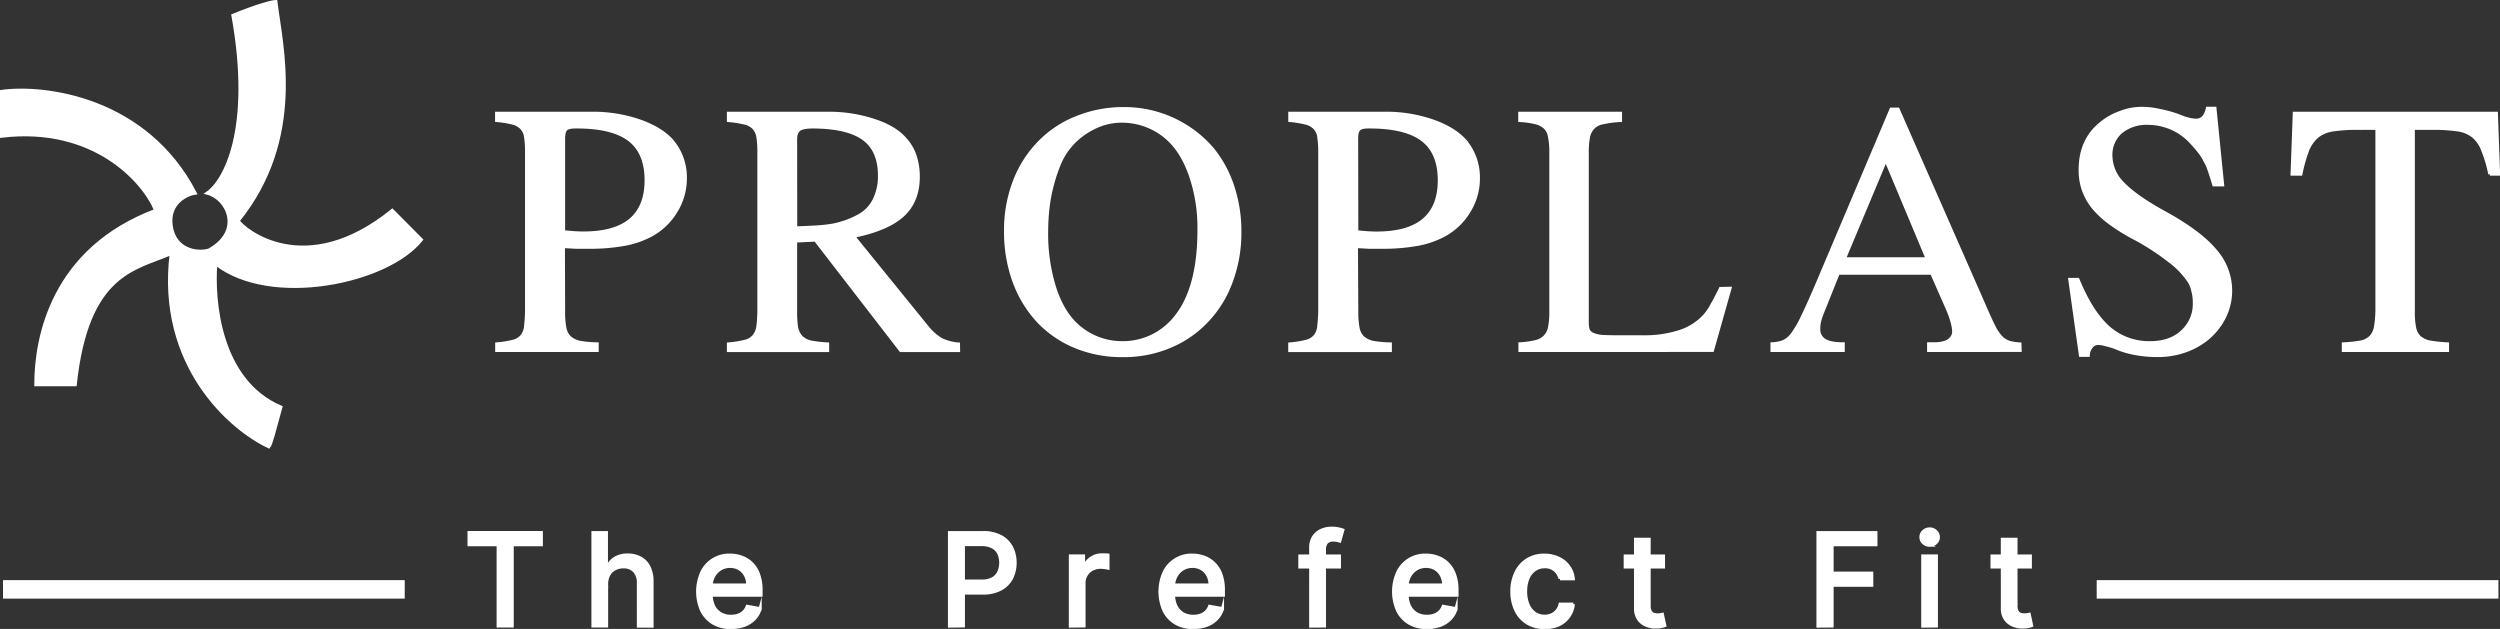 <svg id="Layer_1" data-name="Layer 1" xmlns="http://www.w3.org/2000/svg" viewBox="0 0 811.15 204.07"><rect x="0" y="0" width="811.15" height="204.07" fill="#333333" stroke="none"/><defs><style>.cls-1,.cls-2{fill:#fff;stroke:#fff;stroke-miterlimit:10;}.cls-2{stroke-width:6px;}</style></defs><path class="cls-1" d="M341.55,327.79c6.67,37.18-2.78,53.94-8.34,57.68,6.67,1.68,11.67,12.32.55,18.48-3.89,1.12-11.12,0-12.23-7.84-1.07-7.54,5.19-10.27,7.79-10.64-16-30.91-48.94-34.91-62.84-33V367c29.81-3.59,46.15,14.56,50,24.08C283.16,403.61,277.6,432,277.6,447.63h12.79c3.89-36.4,19.46-37.52,31.14-42.56-4.45,36.29,19.28,56.93,31.69,62.72.75-.93,1.67-4.82,3.9-12.88-20-8.51-22.06-34.53-21.13-46.48,17.79,13.89,55.6,6.16,66.72-7.84l-9.45-9.52c-28.36,23-48.38,6.16-50,3.36,21.68-26.88,13.9-57.12,12.23-71.12C354.52,323.31,350.44,324.2,341.55,327.79Z" transform="translate(-265.98 -322.81)"/><path class="cls-1" d="M418.17,499.55v-3.94h23.45v3.94h-9.45v26.37h-4.56V499.55Zm44.63,12.87v13.5h-4.43V495.61h4.37v11.28H463a6.52,6.52,0,0,1,2.44-2.92,7.71,7.71,0,0,1,4.29-1.08,8.38,8.38,0,0,1,4.09,1,6.52,6.52,0,0,1,2.72,2.87,10.31,10.31,0,0,1,1,4.74v14.46h-4.43V512a5.48,5.48,0,0,0-1.29-3.88,4.61,4.61,0,0,0-3.58-1.39,5.81,5.81,0,0,0-2.81.67,4.79,4.79,0,0,0-1.94,1.95A6.4,6.4,0,0,0,462.8,512.42Zm40.36,14a11.15,11.15,0,0,1-5.79-1.44,9.86,9.86,0,0,1-3.73-4.07,15.27,15.27,0,0,1,0-12.33,9.78,9.78,0,0,1,9.21-5.65,11,11,0,0,1,3.73.64,9.11,9.11,0,0,1,3.24,2,9.35,9.35,0,0,1,2.26,3.54,14.55,14.55,0,0,1,.83,5.26v1.56H494.84v-3.31h13.74a6.52,6.52,0,0,0-.71-3.09,5.39,5.39,0,0,0-2-2.15,5.54,5.54,0,0,0-3-.79,5.82,5.82,0,0,0-3.26.92,6.24,6.24,0,0,0-2.13,2.37,6.89,6.89,0,0,0-.74,3.15v2.59a8.66,8.66,0,0,0,.8,3.88,5.77,5.77,0,0,0,2.27,2.44,6.69,6.69,0,0,0,3.38.83,7,7,0,0,0,2.3-.36,4.88,4.88,0,0,0,1.79-1.09,4.68,4.68,0,0,0,1.15-1.79l4.19.75a7.52,7.52,0,0,1-1.8,3.24,8.72,8.72,0,0,1-3.24,2.15A12,12,0,0,1,503.16,526.38Zm70.89-.46V495.61h10.8a11.93,11.93,0,0,1,5.86,1.29,8.32,8.32,0,0,1,3.48,3.52,10.65,10.65,0,0,1,1.15,5,10.81,10.81,0,0,1-1.16,5,8.36,8.36,0,0,1-3.5,3.52,11.88,11.88,0,0,1-5.84,1.29h-7.43v-3.88h7a7.36,7.36,0,0,0,3.62-.77,4.76,4.76,0,0,0,2-2.13,7.5,7.5,0,0,0,0-6.11,4.63,4.63,0,0,0-2.05-2.08,7.66,7.66,0,0,0-3.68-.76h-5.74v26.39Zm39.22,0V503.18h4.28v3.62h.24a5.43,5.43,0,0,1,2.19-2.89,6.26,6.26,0,0,1,3.58-1.07c.28,0,.6,0,1,0a8.27,8.27,0,0,1,.91.07v4.23a8.06,8.06,0,0,0-1-.16,9,9,0,0,0-1.36-.11,5.82,5.82,0,0,0-2.8.67A5,5,0,0,0,617.7,512v13.89Zm39.9.46a11.15,11.15,0,0,1-5.79-1.44,9.8,9.8,0,0,1-3.73-4.07,15.27,15.27,0,0,1,0-12.33,9.81,9.81,0,0,1,9.21-5.65,11,11,0,0,1,3.73.64,9,9,0,0,1,3.24,2,9.48,9.48,0,0,1,2.27,3.54,14.79,14.79,0,0,1,.82,5.26v1.56H644.85v-3.31h13.74a6.52,6.52,0,0,0-.71-3.09,5.39,5.39,0,0,0-2-2.15,5.52,5.52,0,0,0-3-.79,5.82,5.82,0,0,0-3.26.92,6.16,6.16,0,0,0-2.13,2.37,6.89,6.89,0,0,0-.74,3.15v2.59a8.66,8.66,0,0,0,.8,3.88,5.77,5.77,0,0,0,2.27,2.44,6.69,6.69,0,0,0,3.38.83,7,7,0,0,0,2.3-.36,4.88,4.88,0,0,0,1.79-1.09,4.68,4.68,0,0,0,1.15-1.79l4.19.75a7.43,7.43,0,0,1-1.81,3.24,8.56,8.56,0,0,1-3.24,2.15A11.94,11.94,0,0,1,653.17,526.38Zm47.4-23.2v3.56H687.73v-3.56Zm-9.32,22.74V500.55a6.24,6.24,0,0,1,.93-3.53,5.7,5.7,0,0,1,2.47-2.12,8,8,0,0,1,3.35-.71,10,10,0,0,1,2.27.22,9.72,9.72,0,0,1,1.41.39l-1,3.57c-.2-.05-.47-.13-.79-.2a4.52,4.52,0,0,0-1.18-.13,2.92,2.92,0,0,0-2.31.79,3.44,3.44,0,0,0-.68,2.31v24.78Zm37.71.46a11.09,11.09,0,0,1-5.78-1.44,9.73,9.73,0,0,1-3.73-4.07,15.16,15.16,0,0,1,0-12.33,9.75,9.75,0,0,1,9.2-5.65,11,11,0,0,1,3.73.64,9.11,9.11,0,0,1,3.24,2,9.35,9.35,0,0,1,2.26,3.54,14.54,14.54,0,0,1,.84,5.26v1.56H720.64v-3.31h13.74a6.52,6.52,0,0,0-.71-3.09,5.39,5.39,0,0,0-2-2.15,5.54,5.54,0,0,0-3-.79,5.82,5.82,0,0,0-3.26.92,6.24,6.24,0,0,0-2.13,2.37,6.89,6.89,0,0,0-.74,3.15v2.59a8.66,8.66,0,0,0,.8,3.88,5.87,5.87,0,0,0,2.26,2.44,6.77,6.77,0,0,0,3.4.83,7,7,0,0,0,2.29-.36,5,5,0,0,0,1.79-1.09,4.7,4.7,0,0,0,1.16-1.79l4.18.75a7.42,7.42,0,0,1-1.8,3.24,8.72,8.72,0,0,1-3.24,2.15A12,12,0,0,1,729,526.38Zm38.16,0a10.5,10.5,0,0,1-5.68-1.5,9.92,9.92,0,0,1-3.65-4.16,13.92,13.92,0,0,1-1.27-6.07,13.69,13.69,0,0,1,1.31-6.11,10,10,0,0,1,3.67-4.16,10.29,10.29,0,0,1,5.58-1.49,10.65,10.65,0,0,1,4.61,1,8.19,8.19,0,0,1,3.27,2.67,8,8,0,0,1,1.5,4h-4.31a5.17,5.17,0,0,0-1.62-2.75,4.81,4.81,0,0,0-3.38-1.15,5.45,5.45,0,0,0-3.24,1,6.2,6.2,0,0,0-2.15,2.75,10.57,10.57,0,0,0-.77,4.2,10.93,10.93,0,0,0,.76,4.29,6.3,6.3,0,0,0,2.13,2.8,5.5,5.5,0,0,0,3.27,1,5.43,5.43,0,0,0,2.28-.46,4.57,4.57,0,0,0,1.73-1.34,5,5,0,0,0,1-2.11h4.31a8.24,8.24,0,0,1-4.65,6.67A10.42,10.42,0,0,1,767.12,526.38Zm38.6-23.2v3.56H793.3v-3.56Zm-9.08-5.44h4.42v21.5a3.83,3.83,0,0,0,.39,1.94,2,2,0,0,0,1,.88,4.14,4.14,0,0,0,1.34.22,5.15,5.15,0,0,0,.94-.08l.62-.12.8,3.66a7.71,7.71,0,0,1-1.1.3,8.58,8.58,0,0,1-1.78.17,7.69,7.69,0,0,1-3.25-.62,5.57,5.57,0,0,1-2.44-2,5.86,5.86,0,0,1-.93-3.42Zm59.2,28.18V495.61h18.8v3.94H860.42v9.23h12.87v3.92H860.42v13.22Zm34,0V503.18h4.42v22.74Zm2.23-26.24a2.83,2.83,0,0,1-2-.77,2.47,2.47,0,0,1-.82-1.87,2.44,2.44,0,0,1,.82-1.86,2.81,2.81,0,0,1,2-.79,2.75,2.75,0,0,1,2,.79,2.45,2.45,0,0,1,.83,1.86,2.48,2.48,0,0,1-.83,1.87A2.77,2.77,0,0,1,892.06,499.68Zm32.68,3.5v3.56H912.32v-3.56Zm-9.09-5.44h4.43v21.5a3.85,3.85,0,0,0,.38,1.94,2.09,2.09,0,0,0,1,.88,4.2,4.2,0,0,0,1.35.22,5,5,0,0,0,.93-.08l.63-.12.79,3.66a7.16,7.16,0,0,1-1.09.3,8.73,8.73,0,0,1-1.78.17,7.66,7.66,0,0,1-3.25-.62,5.6,5.6,0,0,1-2.45-2,5.94,5.94,0,0,1-.93-3.42Z" transform="translate(-265.98 -322.81)"/><path class="cls-1" d="M448.84,424a27.21,27.21,0,0,0,.41,5.19,5.92,5.92,0,0,0,1.53,3.06,7.35,7.35,0,0,0,3.36,1.63,37.21,37.21,0,0,0,5.6.51v2.14H427.15v-2.14a31.76,31.76,0,0,0,5.2-.82,5.51,5.51,0,0,0,2.95-1.73,5.94,5.94,0,0,0,1.22-3.36,46,46,0,0,0,.31-5.9V372.3a32.28,32.28,0,0,0-.31-5,5.16,5.16,0,0,0-1.32-2.95,5.92,5.92,0,0,0-3-1.63,33.62,33.62,0,0,0-5.09-.82v-2.34H457.8A46.6,46.6,0,0,1,473.38,362q7,2.44,10.59,6.41a18.36,18.36,0,0,1,4.38,12.22,20.24,20.24,0,0,1-3.06,10.79,21.27,21.27,0,0,1-8.14,7.74,29.55,29.55,0,0,1-8.66,2.95,63.51,63.51,0,0,1-11.71.92h-4c-1.08-.07-2.41-.14-4-.21Zm0-26q2,.21,3.36.3c.95.07,2,.11,3.16.11q20.25,0,20.26-17.11,0-9.06-5.6-13.23T452.61,364c-1.56,0-2.58.27-3.06.82s-.71,1.52-.71,3.15ZM577,436.55H558.23l-27.69-35.84-6.42.3v23a33.49,33.49,0,0,0,.31,5,6.56,6.56,0,0,0,1.53,3.16,6.68,6.68,0,0,0,3.15,1.63,42.62,42.62,0,0,0,5.4.61v2.14H502.33v-2.14a34.12,34.12,0,0,0,5.2-.82,5.55,5.55,0,0,0,3.05-1.73,6.62,6.62,0,0,0,1.33-3.36,46.29,46.29,0,0,0,.3-5.9V372.3a31.58,31.58,0,0,0-.3-4.89,5.77,5.77,0,0,0-1.33-3.05,5.93,5.93,0,0,0-3.05-1.63,34.12,34.12,0,0,0-5.2-.82v-2.34h32.08a46.29,46.29,0,0,1,15.27,2.34q6.83,2.25,10.08,6.11a14.9,14.9,0,0,1,3.16,5.5,21.07,21.07,0,0,1,1,6.62q0,7.94-5,12.52t-16,6.82L566.89,429a16.36,16.36,0,0,0,4.58,4,15.52,15.52,0,0,0,5.5,1.43Zm-52.85-39.81q4.08-.11,7-.31a49,49,0,0,0,5.29-.61,33.16,33.16,0,0,0,4.28-1.22,29.62,29.62,0,0,0,4-1.84,11.86,11.86,0,0,0,4.89-5.09,17.32,17.32,0,0,0,1.73-7.84q0-8.24-5.19-12T529.83,364c-2.31,0-3.84.31-4.59.92s-1.12,1.63-1.12,3.26Zm106.75-38.69a37.66,37.66,0,0,1,28.4,13,37.82,37.82,0,0,1,6.62,12.11,46.15,46.15,0,0,1,2.34,14.87,45.18,45.18,0,0,1-2.85,16.29A36.29,36.29,0,0,1,657.54,427a34.91,34.91,0,0,1-12,8.24,38.53,38.53,0,0,1-15.27,2.95,39.51,39.51,0,0,1-15.48-2.95,34.91,34.91,0,0,1-12-8.24A38.12,38.12,0,0,1,595,414.15a47,47,0,0,1-2.75-16.4,44,44,0,0,1,2.85-16.08,36.7,36.7,0,0,1,7.94-12.53A34.67,34.67,0,0,1,615.19,361,40.55,40.55,0,0,1,630.87,358.05Zm-1,4.07a19.74,19.74,0,0,0-9.16,2.24,23.16,23.16,0,0,0-7.64,6,22.43,22.43,0,0,0-3.16,5.09,51.61,51.61,0,0,0-2.34,6.72,50.48,50.48,0,0,0-1.53,7.63,67.53,67.53,0,0,0-.5,8.15,58.24,58.24,0,0,0,2.74,18.63q2.76,8.15,7.64,12.22A21.61,21.61,0,0,0,630.36,434a21.58,21.58,0,0,0,15.17-6.21q9.47-9.27,9.47-30.34a52.28,52.28,0,0,0-2.85-17.92q-2.76-7.84-7.74-12.12A22.25,22.25,0,0,0,629.85,362.12Zm76.3,61.9a27.21,27.21,0,0,0,.41,5.19,5.92,5.92,0,0,0,1.53,3.06,7.35,7.35,0,0,0,3.36,1.63,37.19,37.19,0,0,0,5.59.51v2.14H684.46v-2.14a31.76,31.76,0,0,0,5.2-.82,5.51,5.51,0,0,0,3-1.73,5.94,5.94,0,0,0,1.22-3.36,46,46,0,0,0,.31-5.9V372.3a32.28,32.28,0,0,0-.31-5,5.16,5.16,0,0,0-1.32-2.95,5.92,5.92,0,0,0-3-1.63,33.84,33.84,0,0,0-5.09-.82v-2.34h30.65A46.6,46.6,0,0,1,730.69,362q7,2.44,10.59,6.41a18.36,18.36,0,0,1,4.38,12.22,20.24,20.24,0,0,1-3.06,10.79,21.27,21.27,0,0,1-8.14,7.74,29.55,29.55,0,0,1-8.66,2.95,63.51,63.51,0,0,1-11.71.92h-4c-1.08-.07-2.41-.14-4-.21Zm0-26q2,.21,3.36.3c1,.07,2,.11,3.16.11q20.25,0,20.26-17.11,0-9.06-5.6-13.23T709.92,364c-1.56,0-2.58.27-3.06.82s-.71,1.52-.71,3.15Zm121.1,18.33-5.7,20.16H759.14v-2.14a29,29,0,0,0,5.09-.71,6,6,0,0,0,3-1.63,5.92,5.92,0,0,0,1.53-3.06,25,25,0,0,0,.41-5V372.3a25,25,0,0,0-.41-5,5.35,5.35,0,0,0-1.43-3.05,6.59,6.59,0,0,0-3.15-1.63,28,28,0,0,0-5.09-.72v-2.34h32.68v2.34a33.69,33.69,0,0,0-5.6.72,5.68,5.68,0,0,0-3.26,1.63,5.85,5.85,0,0,0-1.53,3.05,25.15,25.15,0,0,0-.4,5v55a9.19,9.19,0,0,0,.3,2.55,2.86,2.86,0,0,0,1.53,1.42,9.93,9.93,0,0,0,3,.71c1.29.07,3,.11,5.2.11h7.73a37.13,37.13,0,0,0,12.32-1.74,18.86,18.86,0,0,0,8.15-5.29,19.6,19.6,0,0,0,2.34-3.56q1.23-2.14,2.65-5.09Zm94.12,20.16H891.74v-2.14h2.55c.67-.07,1.22-.14,1.63-.21s.88-.23,1.22-.3a8.09,8.09,0,0,0,1-.51,3.64,3.64,0,0,0,1.22-1.22,3.08,3.08,0,0,0,.51-1.63q0-2.85-2.24-7.94l-4.89-11.1H862.42L857,425a23.63,23.63,0,0,0-.71,2.34,12.19,12.19,0,0,0-.2,2.24,4,4,0,0,0,1.83,3.57q1.83,1.21,6.11,1.22v2.14H840.93v-2.14a11.61,11.61,0,0,0,3.67-.71,7.78,7.78,0,0,0,3-2.55,33.59,33.59,0,0,0,3.26-5.7q1.83-3.76,4.58-10.18l24.13-57h2.25l29,66q1.43,3.25,2.45,5.19a14.26,14.26,0,0,0,2.24,3.05A6.36,6.36,0,0,0,918,433.9a15.45,15.45,0,0,0,3.36.51Zm-30.14-29.73-13.44-32.08-13.44,32.08Zm95.85-24h-2.85c-.48-1.7-1-3.19-1.42-4.48a16.15,16.15,0,0,0-1.53-3.46,14.65,14.65,0,0,0-1.84-2.86c-.67-.88-1.46-1.79-2.34-2.74a19.08,19.08,0,0,0-14.25-6.42,13.08,13.08,0,0,0-8.76,2.85,9.76,9.76,0,0,0-3.26,7.74,12.86,12.86,0,0,0,4,9q4,4.17,13,9.16,11.61,6.31,16.7,12.32A19.7,19.7,0,0,1,989.73,417a19.31,19.31,0,0,1-1.83,8.35,21.48,21.48,0,0,1-5,6.72,23.29,23.29,0,0,1-7.54,4.48,26.77,26.77,0,0,1-9.36,1.62,40.12,40.12,0,0,1-7-.61,29.08,29.08,0,0,1-6.72-2,24.27,24.27,0,0,0-3.16-.92,9,9,0,0,0-2.34-.41,2.82,2.82,0,0,0-2.24,1.12,4.65,4.65,0,0,0-1,2.75H941l-3.46-24.64h2.64q4.38,10.69,10,15.68A19.9,19.9,0,0,0,963.66,434q6.42,0,10.29-3.56a12,12,0,0,0,4-9.37,14.06,14.06,0,0,0-.51-4,8.91,8.91,0,0,0-1.22-3,26.85,26.85,0,0,0-6.52-6.72,79.76,79.76,0,0,0-10.59-6.93,63.89,63.89,0,0,1-8.35-5.09,30.89,30.89,0,0,1-5.7-5.29,19.9,19.9,0,0,1-3.15-5.7,19.55,19.55,0,0,1-1-6.42q0-9.67,6.72-15.07a20.63,20.63,0,0,1,6.31-3.56,19.06,19.06,0,0,1,6.82-1.32,26.54,26.54,0,0,1,6.11.71,41,41,0,0,1,6.42,1.83,16,16,0,0,0,3,1,10.42,10.42,0,0,0,2.24.3q2.85,0,3.66-3.86h2.45Zm43.83-18.33a52,52,0,0,0-8.05.51,10.8,10.8,0,0,0-5.09,2.14,11.69,11.69,0,0,0-3.16,4.58,52.15,52.15,0,0,0-2.14,7.63h-2.85l.72-19.75h65.57l.71,19.75h-2.85a42.72,42.72,0,0,0-2.24-7.63,10.86,10.86,0,0,0-3.06-4.58,10.22,10.22,0,0,0-5.09-2.14,52.78,52.78,0,0,0-8.14-.51H1049V424a25.66,25.66,0,0,0,.41,5.09,6.08,6.08,0,0,0,1.53,3.06,7.5,7.5,0,0,0,3.36,1.63,50.64,50.64,0,0,0,5.8.61v2.14h-33.8v-2.14a46.66,46.66,0,0,0,5.7-.61,6.25,6.25,0,0,0,3.26-1.73,6.41,6.41,0,0,0,1.53-3.57,34.36,34.36,0,0,0,.41-5.9V364.46Z" transform="translate(-265.98 -322.81)"/><line class="cls-2" x1="0.98" y1="191.23" x2="131.32" y2="191.23"/><line class="cls-2" x1="680.29" y1="191.23" x2="810.64" y2="191.23"/></svg>